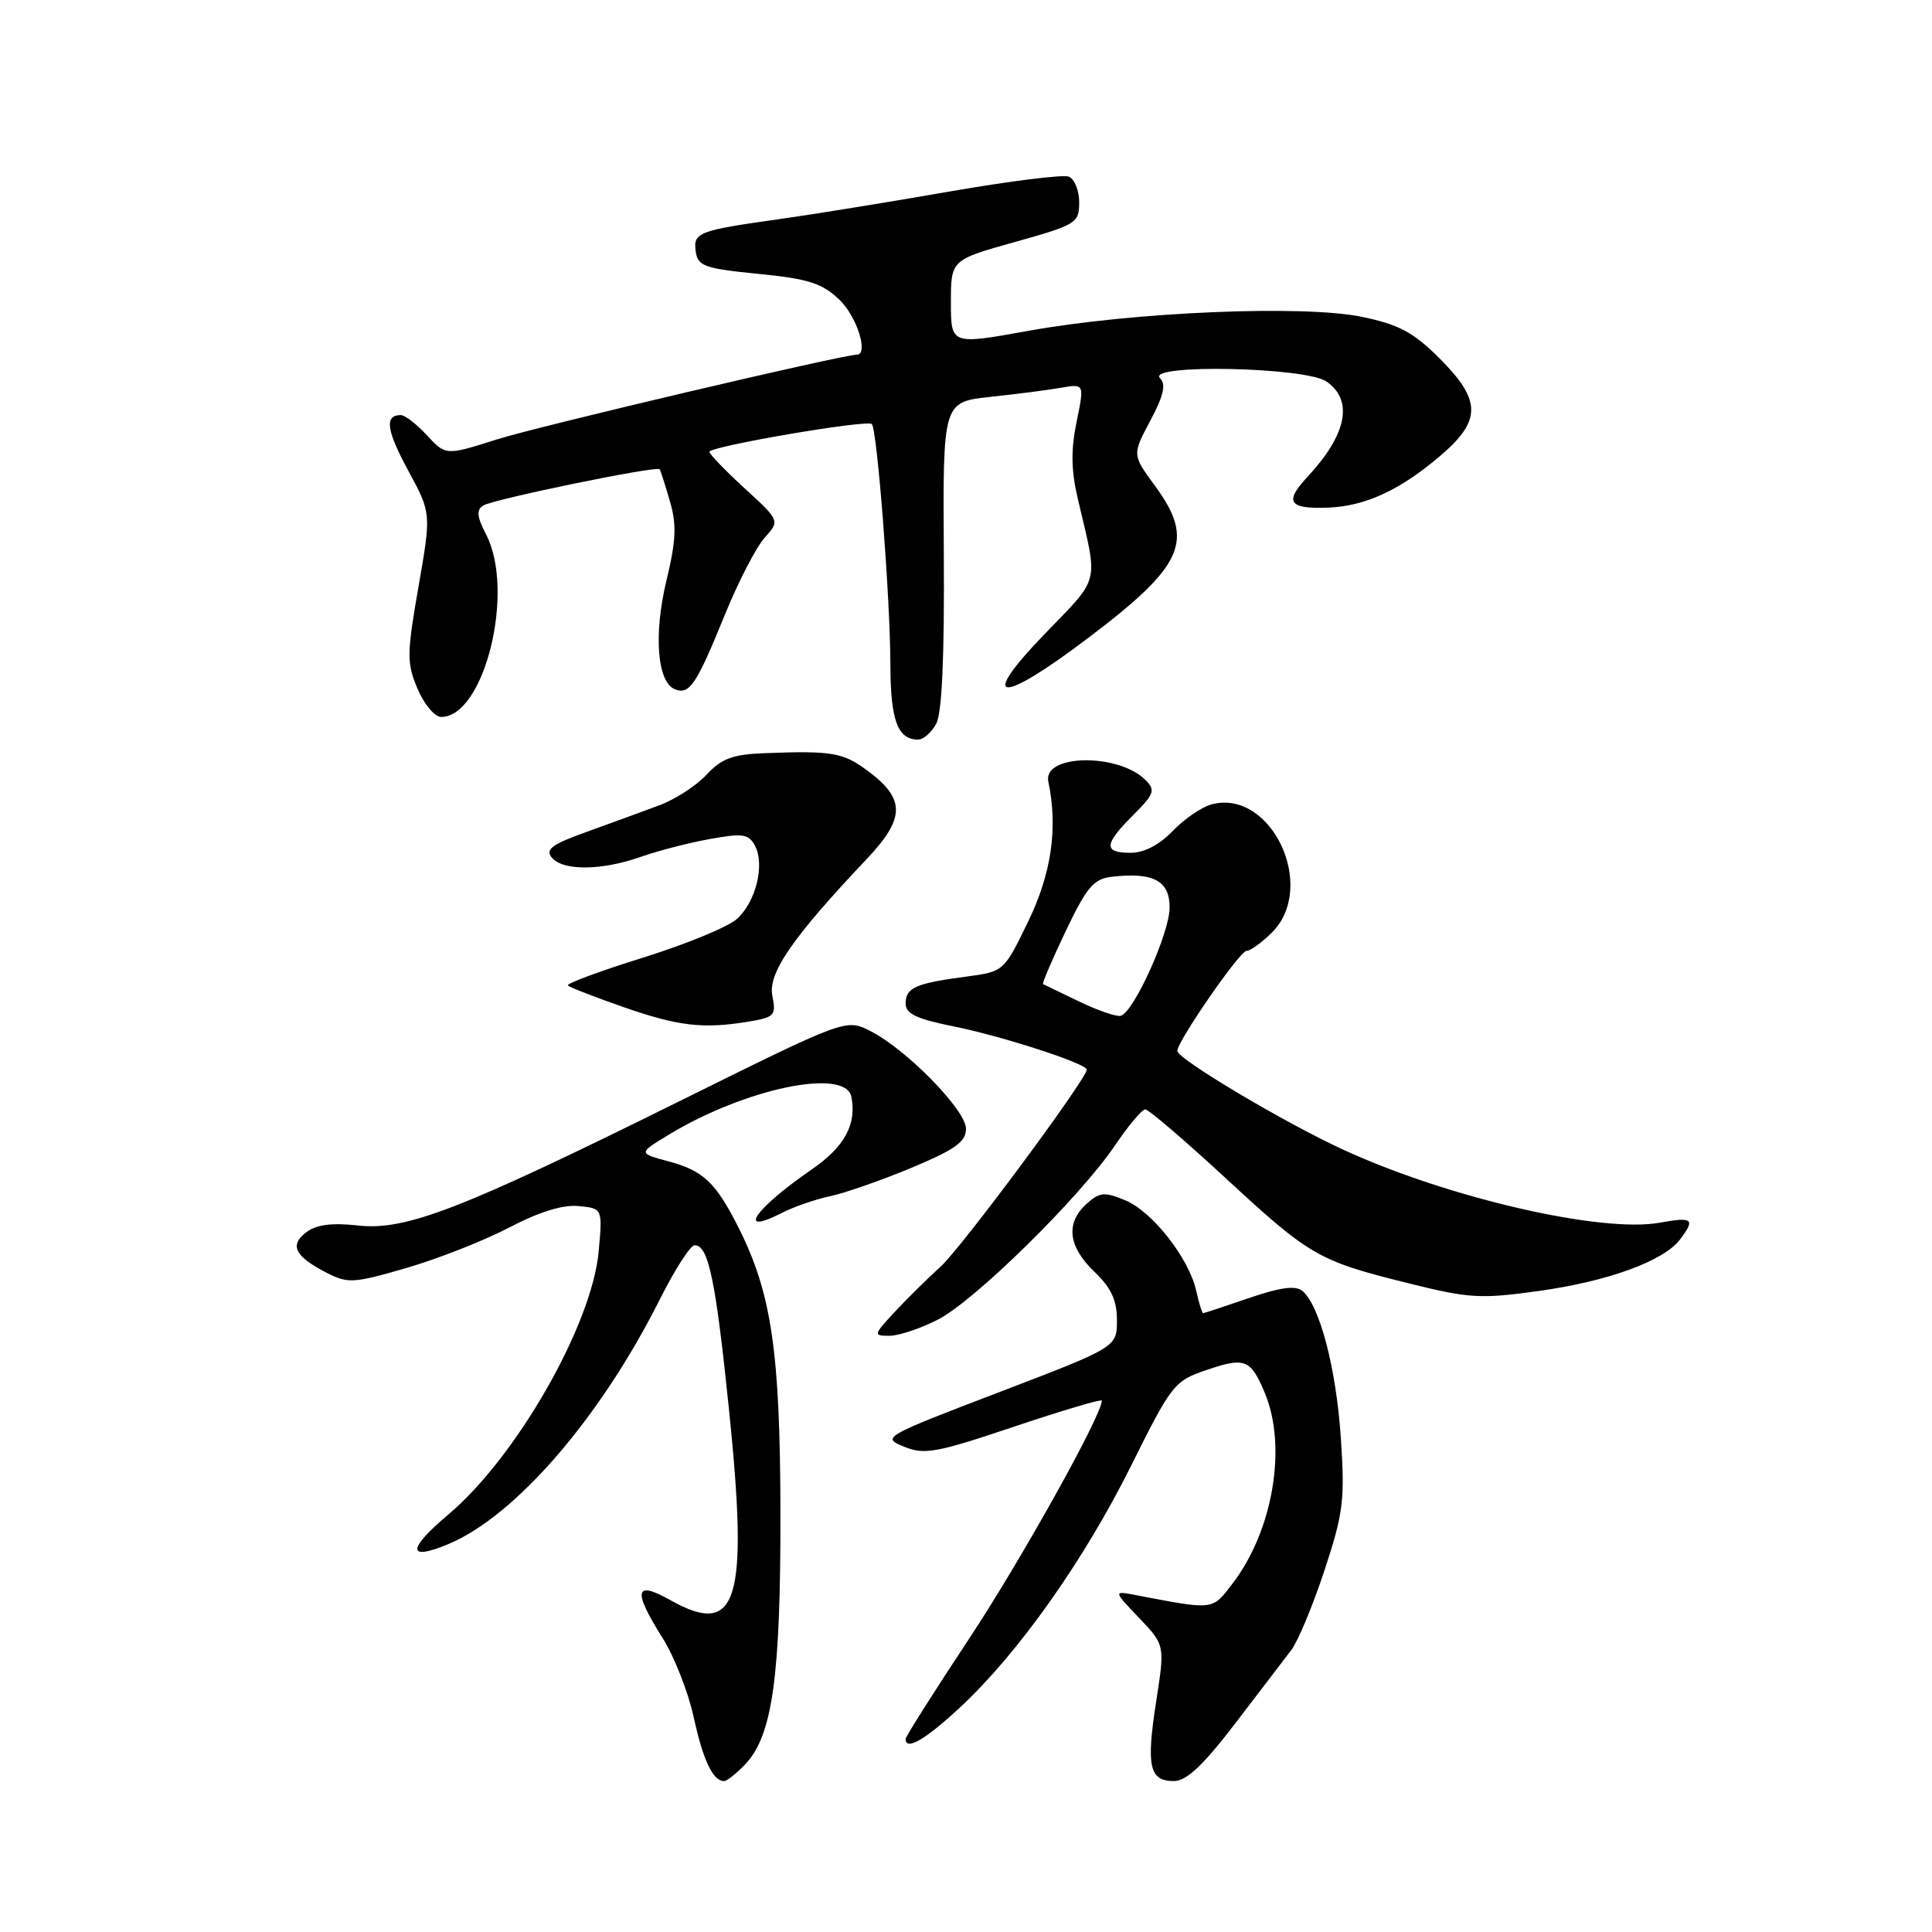 <?xml version="1.0" encoding="UTF-8" standalone="no"?>
<!DOCTYPE svg PUBLIC "-//W3C//DTD SVG 1.1//EN" "http://www.w3.org/Graphics/SVG/1.1/DTD/svg11.dtd" >
<svg xmlns="http://www.w3.org/2000/svg" xmlns:xlink="http://www.w3.org/1999/xlink" version="1.1" viewBox="0 0 256 256">
 <g >
 <path fill="currentColor"
d=" M 98.79 233.73 C 102.36 229.93 103.44 222.15 103.41 200.50 C 103.38 179.17 102.24 171.38 97.89 162.73 C 94.86 156.70 93.22 155.14 88.63 153.90 C 84.57 152.81 84.57 152.81 88.54 150.40 C 98.67 144.23 112.03 141.44 112.81 145.33 C 113.54 148.96 111.90 151.97 107.57 154.95 C 99.96 160.19 97.45 163.87 103.66 160.69 C 105.22 159.89 108.08 158.91 110.00 158.50 C 111.92 158.10 116.76 156.41 120.75 154.75 C 126.56 152.32 128.00 151.30 128.00 149.57 C 128.00 147.09 120.09 139.02 115.29 136.60 C 112.09 134.99 112.09 134.99 89.92 145.97 C 60.93 160.33 53.74 163.10 47.37 162.38 C 43.98 162.00 41.92 162.27 40.60 163.27 C 38.32 164.98 39.05 166.46 43.21 168.61 C 46.10 170.10 46.79 170.06 53.90 168.00 C 58.08 166.78 64.20 164.37 67.50 162.64 C 71.44 160.58 74.59 159.60 76.67 159.81 C 79.84 160.12 79.84 160.12 79.33 165.81 C 78.45 175.53 68.45 193.05 59.43 200.66 C 53.93 205.30 53.92 206.89 59.41 204.60 C 68.29 200.89 79.54 187.88 87.39 172.25 C 89.39 168.26 91.48 165.00 92.04 165.00 C 93.88 165.00 94.82 169.52 96.60 186.81 C 99.21 212.23 97.74 217.03 88.85 212.04 C 84.09 209.36 83.81 210.72 87.80 217.05 C 89.34 219.50 91.19 224.20 91.91 227.50 C 93.17 233.28 94.47 236.00 95.95 236.00 C 96.33 236.00 97.61 234.98 98.79 233.73 Z  M 163.66 228.38 C 166.87 224.18 170.23 219.80 171.11 218.63 C 172.00 217.46 173.97 212.71 175.50 208.08 C 178.00 200.49 178.22 198.75 177.67 190.58 C 177.06 181.33 174.87 172.97 172.58 171.06 C 171.66 170.30 169.67 170.57 165.49 172.00 C 162.30 173.10 159.57 174.00 159.42 174.00 C 159.28 174.00 158.87 172.68 158.51 171.06 C 157.56 166.74 152.70 160.53 149.09 159.04 C 146.34 157.90 145.71 157.96 143.97 159.52 C 141.17 162.06 141.53 165.17 145.00 168.50 C 147.24 170.64 148.00 172.28 148.00 174.94 C 148.00 178.50 148.00 178.50 132.37 184.48 C 117.04 190.34 116.80 190.48 119.78 191.69 C 122.48 192.80 124.05 192.51 134.40 189.03 C 140.78 186.89 146.00 185.34 146.00 185.59 C 146.00 187.53 135.22 206.86 128.39 217.17 C 123.78 224.14 120.00 230.10 120.00 230.42 C 120.00 232.03 122.59 230.53 127.20 226.25 C 134.89 219.11 143.59 206.83 149.85 194.27 C 155.24 183.44 155.60 182.98 159.85 181.54 C 164.97 179.79 165.72 180.09 167.60 184.59 C 170.56 191.68 168.69 202.78 163.36 209.77 C 160.58 213.41 160.98 213.36 150.50 211.36 C 147.50 210.78 147.50 210.78 150.93 214.38 C 154.36 217.97 154.36 217.97 153.20 225.45 C 151.86 234.04 152.30 236.00 155.52 236.00 C 157.21 236.00 159.37 233.98 163.66 228.38 Z  M 124.27 174.86 C 129.15 172.37 143.11 158.63 147.76 151.75 C 149.52 149.14 151.32 147.00 151.75 147.00 C 152.19 147.00 156.90 151.03 162.23 155.95 C 173.56 166.43 174.65 167.06 186.47 170.00 C 194.71 172.06 196.15 172.14 203.97 171.05 C 213.07 169.78 220.46 167.09 222.61 164.24 C 224.67 161.53 224.30 161.21 219.94 162.01 C 212.24 163.42 191.87 158.73 178.01 152.35 C 170.21 148.77 156.00 140.31 156.00 139.25 C 156.00 137.97 164.28 126.00 165.16 126.00 C 165.67 126.00 167.20 124.90 168.55 123.55 C 174.56 117.53 168.51 104.58 160.62 106.56 C 159.30 106.89 156.96 108.48 155.42 110.08 C 153.63 111.95 151.62 113.00 149.81 113.00 C 146.19 113.00 146.26 111.89 150.15 108.01 C 152.95 105.21 153.13 104.70 151.79 103.36 C 148.18 99.75 138.14 99.92 138.91 103.57 C 140.20 109.70 139.33 115.74 136.23 122.12 C 133.02 128.74 133.02 128.74 128.00 129.41 C 121.32 130.29 120.00 130.88 120.00 132.97 C 120.00 134.32 121.43 135.01 126.25 135.98 C 132.76 137.28 144.00 140.93 144.00 141.73 C 144.00 142.95 127.41 165.32 124.65 167.82 C 122.92 169.39 120.18 172.09 118.56 173.83 C 115.72 176.89 115.70 177.00 117.85 177.00 C 119.08 177.00 121.97 176.04 124.27 174.86 Z  M 99.20 135.37 C 102.63 134.80 102.86 134.55 102.34 131.94 C 101.74 128.95 105.00 124.23 114.84 113.83 C 119.98 108.40 120.00 105.85 114.92 102.10 C 111.68 99.70 110.23 99.46 101.29 99.80 C 97.09 99.96 95.61 100.51 93.62 102.65 C 92.27 104.11 89.44 105.94 87.33 106.72 C 85.22 107.51 80.91 109.08 77.75 110.22 C 73.12 111.88 72.22 112.55 73.12 113.64 C 74.59 115.41 79.70 115.37 84.87 113.55 C 87.13 112.75 91.26 111.68 94.03 111.18 C 98.41 110.38 99.19 110.49 100.03 112.05 C 101.38 114.57 100.16 119.51 97.64 121.77 C 96.46 122.83 90.84 125.14 85.15 126.91 C 79.46 128.68 75.00 130.34 75.25 130.58 C 75.49 130.83 78.80 132.11 82.60 133.44 C 89.88 135.98 93.16 136.36 99.20 135.37 Z  M 124.06 95.88 C 124.82 94.47 125.15 86.95 125.06 73.51 C 124.93 53.27 124.93 53.27 131.21 52.59 C 134.67 52.22 138.89 51.68 140.59 51.38 C 143.69 50.84 143.69 50.84 142.65 55.92 C 141.88 59.67 141.93 62.38 142.85 66.25 C 145.53 77.59 145.85 76.32 138.45 83.98 C 129.54 93.20 132.37 93.48 144.18 84.54 C 156.95 74.88 158.37 71.62 153.01 64.33 C 150.02 60.26 150.02 60.26 152.42 55.74 C 154.19 52.43 154.53 50.93 153.71 50.11 C 151.80 48.20 173.03 48.63 175.78 50.56 C 179.38 53.08 178.46 57.60 173.20 63.24 C 170.13 66.53 170.79 67.47 176.03 67.26 C 180.93 67.07 185.58 64.91 190.89 60.36 C 196.33 55.70 196.30 53.04 190.75 47.49 C 187.30 44.04 185.38 43.01 180.50 41.99 C 172.77 40.38 150.25 41.32 136.25 43.84 C 126.00 45.69 126.00 45.69 126.00 40.07 C 126.00 34.44 126.00 34.44 134.50 32.06 C 142.64 29.78 143.00 29.55 143.00 26.81 C 143.00 25.23 142.37 23.70 141.61 23.40 C 140.84 23.11 133.76 24.00 125.86 25.37 C 117.96 26.75 107.90 28.38 103.50 29.00 C 92.48 30.55 91.83 30.79 92.19 33.34 C 92.47 35.27 93.35 35.58 100.49 36.29 C 107.15 36.95 108.93 37.52 111.24 39.73 C 113.55 41.94 115.14 47.00 113.52 47.00 C 111.64 47.00 71.14 56.53 65.79 58.24 C 59.07 60.37 59.07 60.37 56.58 57.69 C 55.22 56.21 53.65 55.00 53.11 55.00 C 50.92 55.00 51.19 57.00 54.10 62.37 C 57.15 68.00 57.15 68.00 55.45 77.75 C 53.90 86.67 53.88 87.82 55.32 91.25 C 56.19 93.31 57.60 95.00 58.45 95.00 C 64.19 95.00 68.30 78.34 64.41 70.82 C 63.19 68.46 63.10 67.56 64.03 66.98 C 65.40 66.14 87.07 61.68 87.41 62.18 C 87.53 62.36 88.14 64.25 88.76 66.40 C 89.68 69.52 89.59 71.61 88.30 76.95 C 86.58 84.13 87.09 90.44 89.45 91.34 C 91.37 92.08 92.27 90.74 96.03 81.50 C 97.82 77.10 100.20 72.49 101.32 71.25 C 103.35 69.00 103.35 69.00 98.67 64.71 C 96.10 62.35 94.00 60.17 94.00 59.87 C 94.00 59.15 114.91 55.57 115.52 56.19 C 116.23 56.89 117.97 79.39 117.98 88.05 C 118.00 95.46 118.94 98.00 121.66 98.00 C 122.36 98.00 123.44 97.05 124.06 95.88 Z  M 143.00 132.71 C 140.53 131.52 138.37 130.48 138.21 130.40 C 138.06 130.32 139.41 127.16 141.21 123.38 C 144.03 117.49 144.91 116.45 147.37 116.17 C 152.84 115.55 155.00 116.71 154.98 120.27 C 154.97 123.66 150.22 134.15 148.50 134.60 C 147.95 134.75 145.47 133.90 143.00 132.71 Z "/>
</g>
</svg>